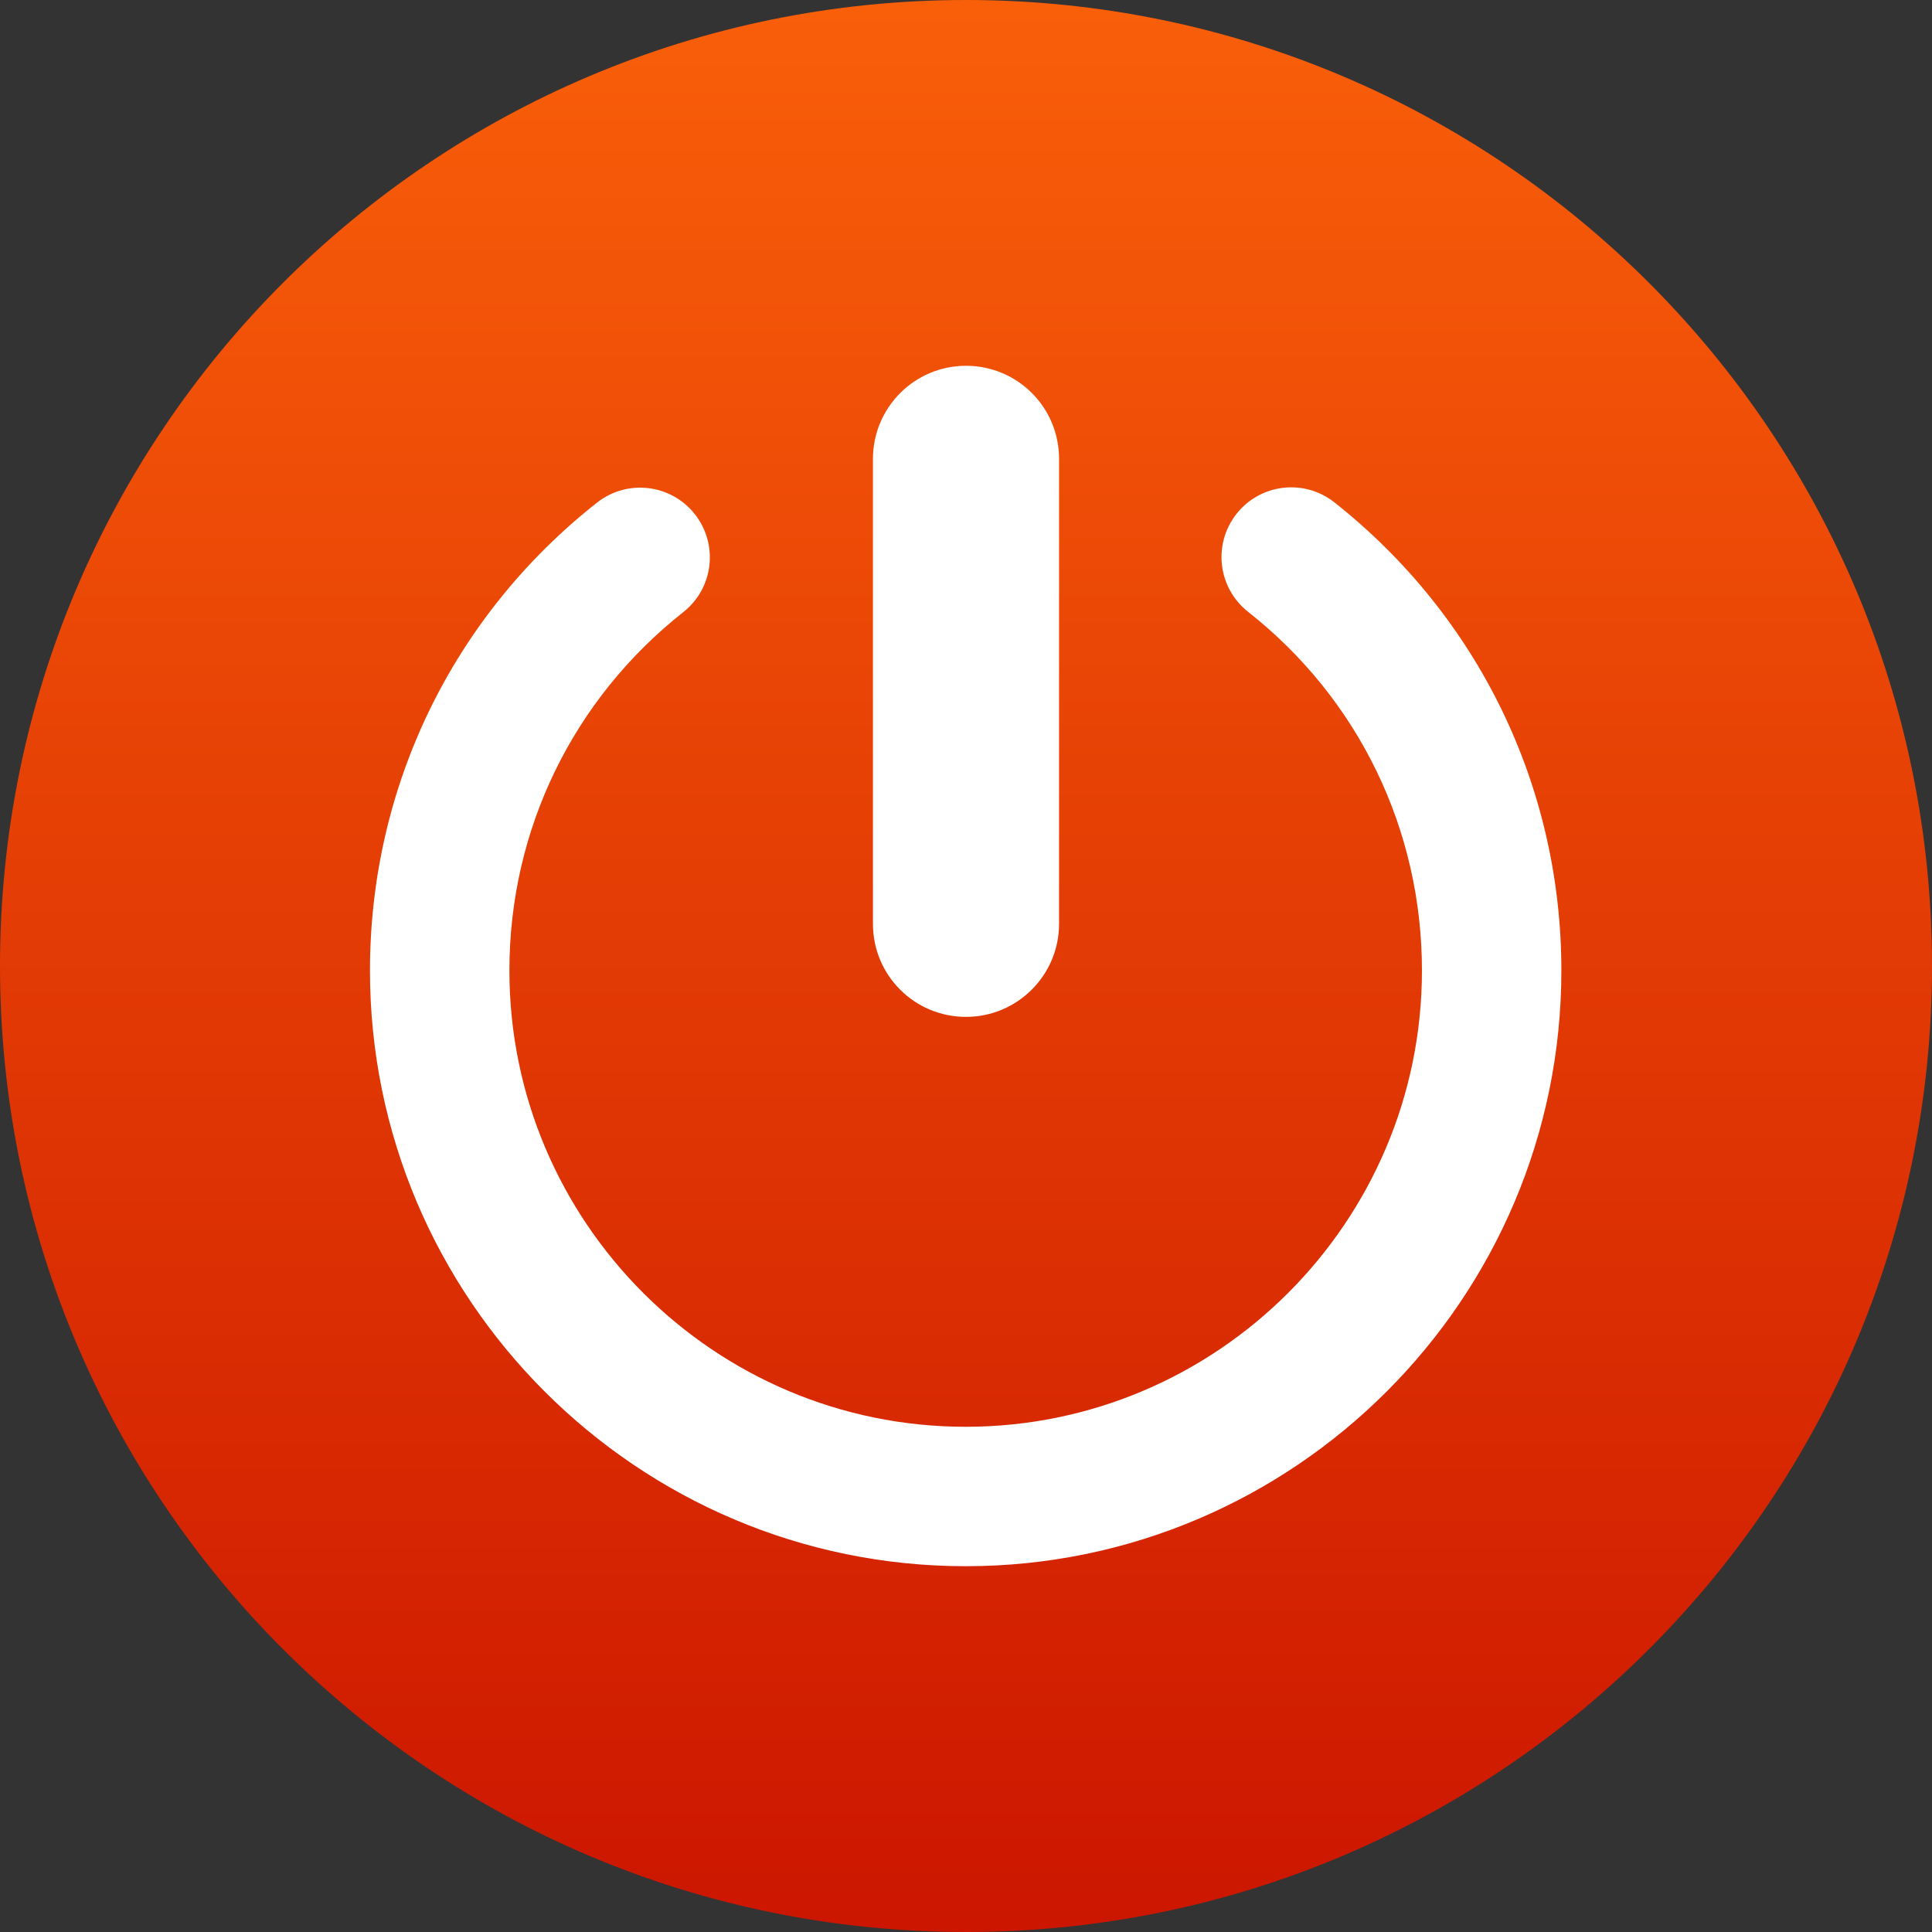 <?xml version="1.0" encoding="UTF-8"?>
<svg id="Layer_1" data-name="Layer 1" xmlns="http://www.w3.org/2000/svg" xmlns:xlink="http://www.w3.org/1999/xlink" viewBox="0 0 60 60">
  <rect x="0" y="0" width="60" height="60" fill="#333333" stroke="none"/>
  <defs>
    <linearGradient id="linear-gradient" x1="30" y1="-18" x2="30" y2="-78" gradientTransform="translate(0 -18) scale(1 -1)" gradientUnits="userSpaceOnUse">
      <stop offset="0" stop-color="#f95f09"/>
      <stop offset="1" stop-color="#cc1600"/>
    </linearGradient>
  </defs>
  <path d="m30,60c16.57,0,30-13.43,30-30S46.57,0,30,0,0,13.43,0,30s13.43,30,30,30Z" fill="url(#linear-gradient)"/>
  <path d="m27.11,28.69v-14.44c0-1.59,1.29-2.89,2.89-2.89s2.89,1.29,2.89,2.89v14.44c0,1.59-1.29,2.89-2.89,2.89s-2.89-1.29-2.89-2.89Zm14.33-13.09c-.94-.74-2.3-.58-3.04.36-.74.94-.58,2.3.36,3.04,3.44,2.71,5.4,6.77,5.4,11.14,0,7.81-6.36,14.17-14.17,14.17s-14.17-6.36-14.17-14.17c0-4.37,1.97-8.42,5.4-11.13.94-.74,1.1-2.1.36-3.04-.74-.94-2.1-1.1-3.04-.36-4.48,3.53-7.05,8.83-7.05,14.53,0,10.2,8.3,18.5,18.5,18.5s18.5-8.3,18.5-18.5c0-5.7-2.57-11-7.05-14.54Z" fill="#fff"/>
</svg>